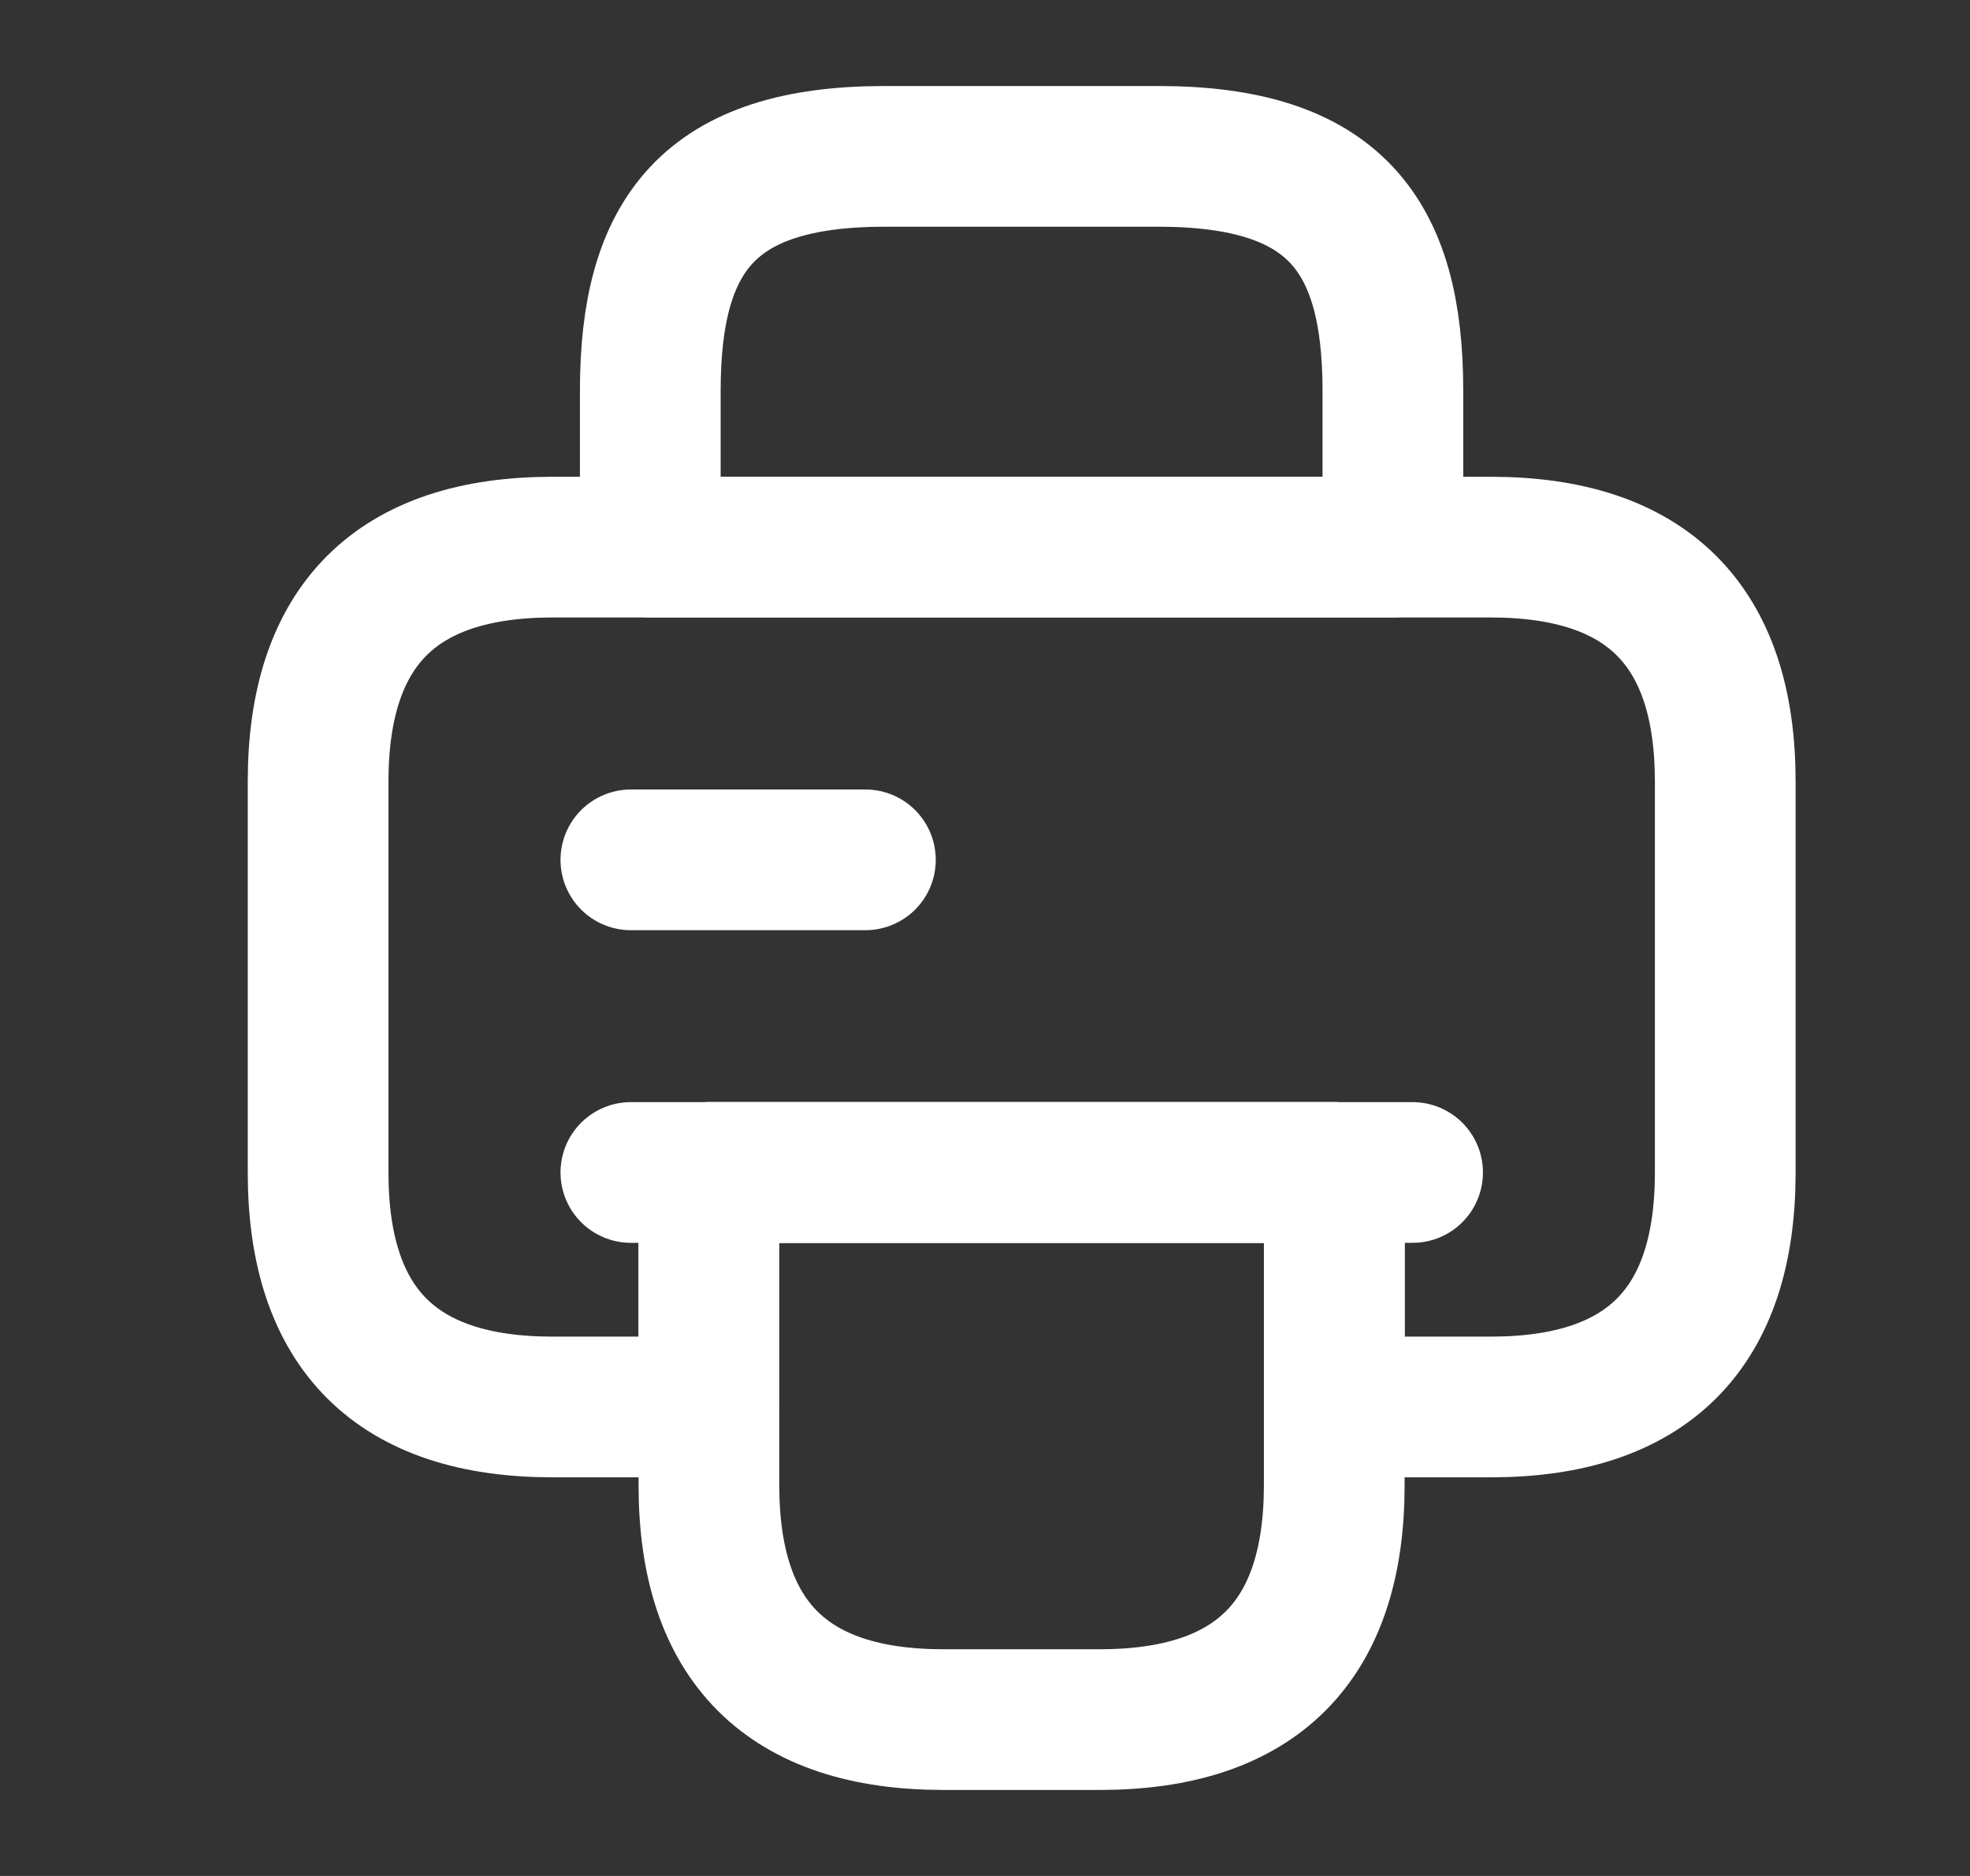 <svg width="21" height="20" viewBox="0 0 21 20" fill="none" xmlns="http://www.w3.org/2000/svg">
<rect x="0" y="0" width="21" height="20" fill="#333333" stroke="none"/>
<path d="M6.932 5.833H14.848V4.167C14.848 2.5 14.223 1.667 12.348 1.667H9.432C7.557 1.667 6.932 2.5 6.932 4.167V5.833Z" stroke="white" stroke-width="1.5" stroke-miterlimit="10" stroke-linecap="round" stroke-linejoin="round"/>
<path d="M14.223 12.5V15.833C14.223 17.5 13.39 18.333 11.723 18.333H10.057C8.39 18.333 7.557 17.5 7.557 15.833V12.5H14.223Z" stroke="white" stroke-width="1.5" stroke-miterlimit="10" stroke-linecap="round" stroke-linejoin="round"/>
<path d="M18.391 8.333V12.5C18.391 14.167 17.557 15 15.891 15H14.224V12.5H7.557V15H5.891C4.224 15 3.391 14.167 3.391 12.5V8.333C3.391 6.667 4.224 5.833 5.891 5.833H15.891C17.557 5.833 18.391 6.667 18.391 8.333Z" stroke="white" stroke-width="1.5" stroke-miterlimit="10" stroke-linecap="round" stroke-linejoin="round"/>
<path d="M15.058 12.5H14.05H6.725" stroke="white" stroke-width="1.5" stroke-miterlimit="10" stroke-linecap="round" stroke-linejoin="round"/>
<path d="M6.725 9.167H9.225" stroke="white" stroke-width="1.5" stroke-miterlimit="10" stroke-linecap="round" stroke-linejoin="round"/>
</svg>
